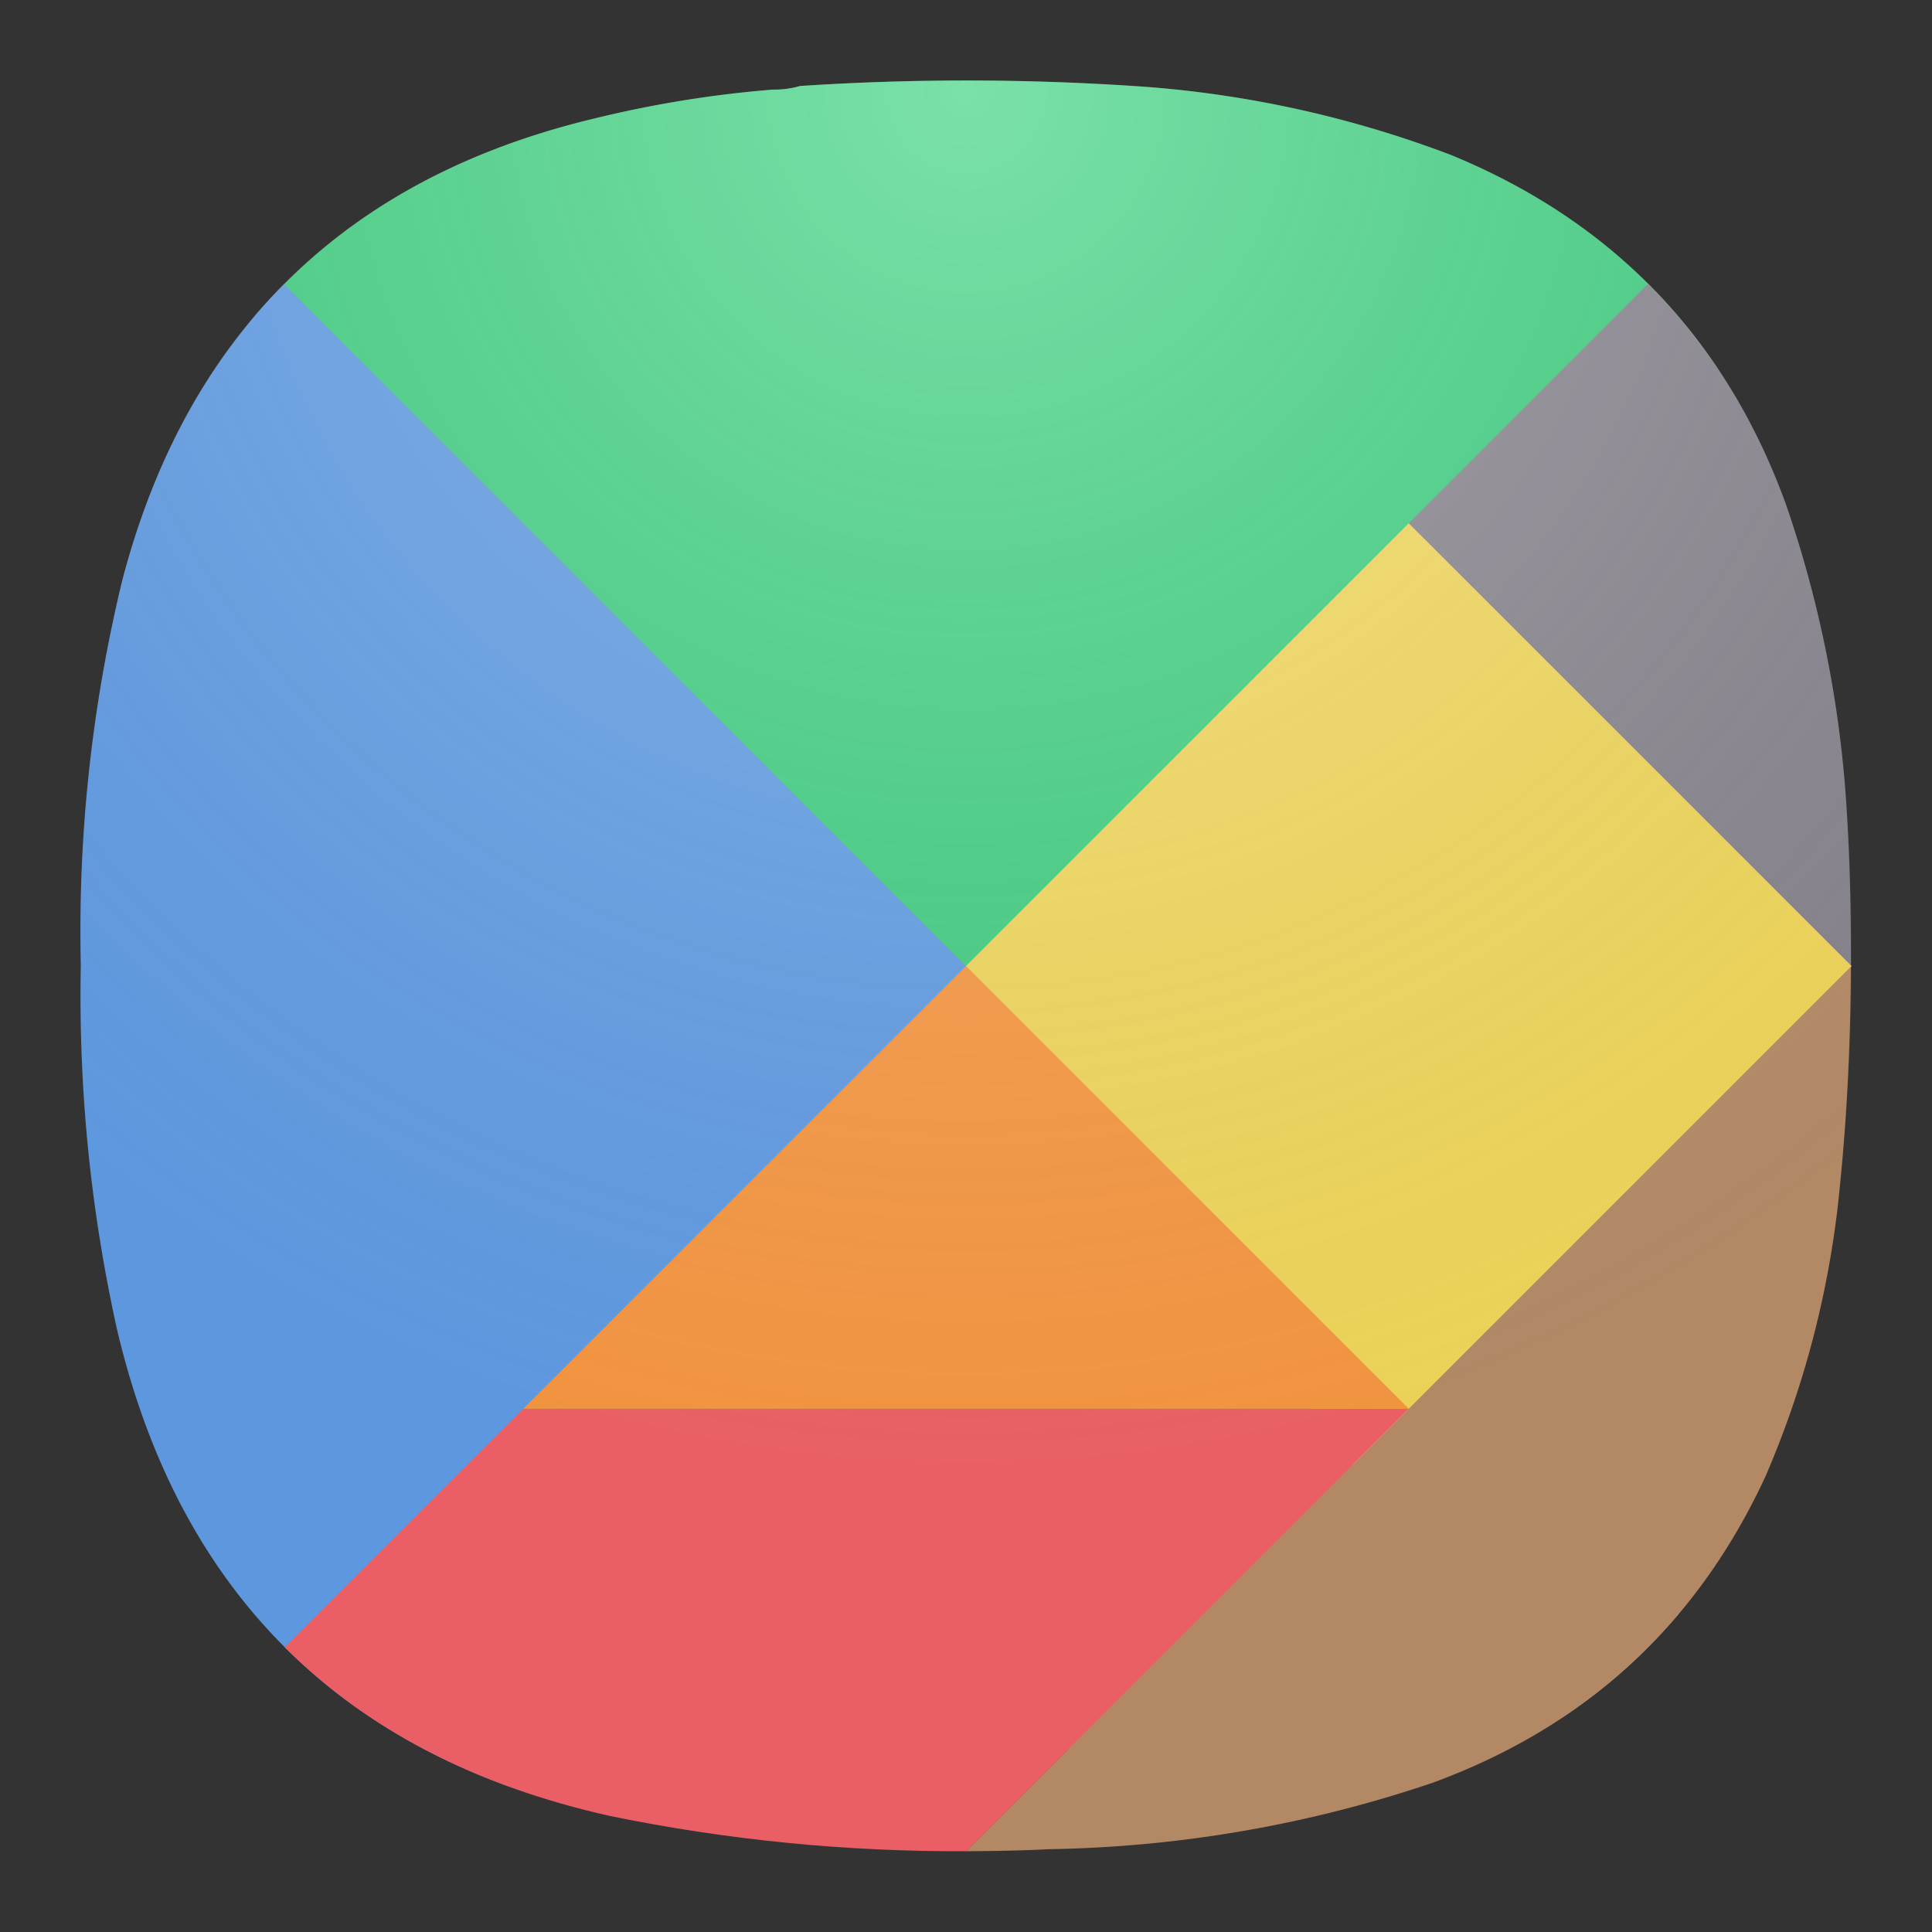 <svg xmlns="http://www.w3.org/2000/svg" width="24" height="24"><rect width="100%" height="100%" fill="#333333" stroke="none"/><defs><radialGradient id="a" cx="0" cy="0" r="1" gradientTransform="matrix(0 22 -22 0 -28 1)" gradientUnits="userSpaceOnUse"><stop stop-color="#FAFAFA"/><stop offset="1" stop-color="#B0B0B0"/></radialGradient><radialGradient id="b" cx="0" cy="0" r="1" gradientTransform="matrix(0 22 -22 0 12 1)" gradientUnits="userSpaceOnUse"><stop offset="0" stop-color="#FAFAFA" style="stop-color:#fff;stop-opacity:1"/><stop offset=".79" stop-color="#B0B0B0" style="stop-color:#8c8c8c;stop-opacity:.35"/></radialGradient></defs><path d="M12.094 1a31.673 31.673 0 0 0-2.155.068c-.109.032-.223.047-.343.045-.743.06-1.476.179-2.2.356-1.83.435-3.257 1.28-4.29 2.529L14.75 22.082l6.59-17.5c-.791-1.185-1.894-2.072-3.313-2.656a13.541 13.541 0 0 0-3.78-.846A31.65 31.65 0 0 0 12.093 1Z" style="fill:#33d17a;fill-opacity:1;stroke-width:.598"/><path d="M3.53 3.53c-.943.946-1.615 2.17-2.01 3.675a18.472 18.472 0 0 0-.516 4.785c-.03 1.522.119 3.026.447 4.512.67 2.858 2.296 4.753 4.87 5.69l13.077-.85a6.813 6.813 0 0 0 1.454-1.293L12 12.002Z" style="fill:#5799e9;fill-opacity:1;stroke-width:.598"/><path d="M20.473 3.525 17.5 6.502l1.832 3.666 3.66 1.83c.002-.636-.01-1.272-.05-1.908a14.269 14.269 0 0 0-.756-3.824c-.393-1.084-.966-1.996-1.713-2.74Z" style="fill:#837f8a;fill-opacity:1;stroke-width:.598"/><path fill="#f8db51" d="m12 12 5.5-5.5L23 12l-4.584 8.251Z" style="stroke-width:.916;paint-order:normal"/><path d="m6.5 17.5-2.963 2.963c1.025 1.024 2.372 1.723 4.043 2.096 1.463.3 2.937.444 4.424.437L17.5 17.5Z" style="fill:#f65960;fill-opacity:1;stroke-width:1"/><path d="M22.992 12.008 12.004 22.996c.342-.002.686-.007 1.03-.025a15.614 15.614 0 0 0 4.763-.825c1.906-.699 3.286-1.97 4.137-3.812.458-1.063.755-2.17.892-3.32.112-1 .162-2.003.166-3.006z" style="fill:#b78860;fill-opacity:1;stroke-width:1"/><path fill="#ff9536" d="M17.5 17.5h-11L12 12z" style="stroke-width:.598"/><path fill="url(#a)" fill-rule="evenodd" d="M9.94 1.068c-.11.032-.224.047-.344.046-.742.06-1.476.178-2.2.355-3.106.738-5.064 2.65-5.876 5.736a18.49 18.49 0 0 0-.515 4.786c-.03 1.522.118 3.025.447 4.51.774 3.3 2.816 5.32 6.128 6.058 1.8.37 3.617.507 5.452.412a15.624 15.624 0 0 0 4.766-.825c1.906-.7 3.284-1.97 4.135-3.812a11.88 11.88 0 0 0 .893-3.32c.184-1.638.222-3.28.115-4.924a14.269 14.269 0 0 0-.756-3.824c-.746-2.06-2.133-3.506-4.158-4.34a13.536 13.536 0 0 0-3.78-.847 31.637 31.637 0 0 0-4.307-.011z" clip-rule="evenodd" style="opacity:.35;mix-blend-mode:normal;fill:url(#b);stroke-width:1"/></svg>